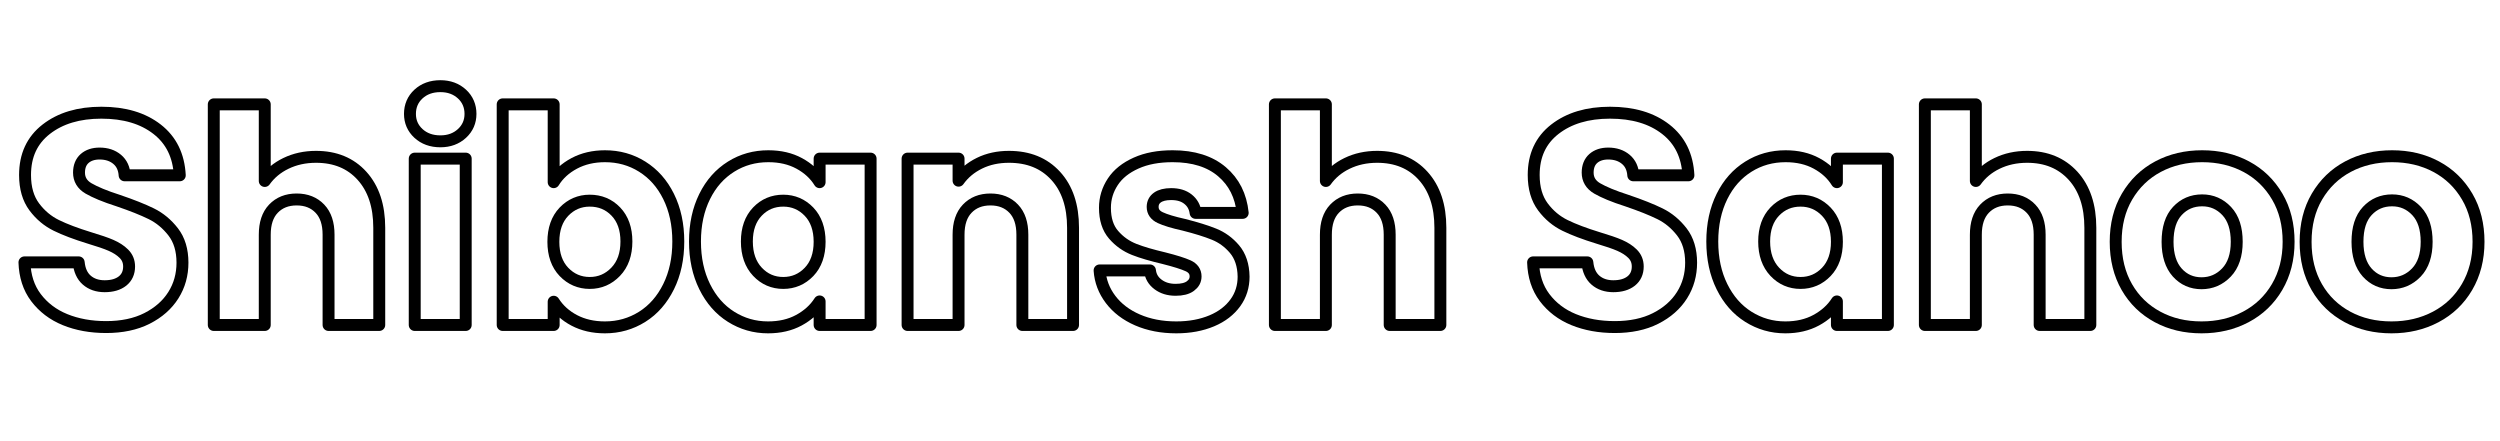 <?xml version="1.0" encoding="utf-8"?>
<!-- Generator: Adobe Illustrator 18.1.1, SVG Export Plug-In . SVG Version: 6.00 Build 0)  -->
<svg version="1.1" id="Layer_1" xmlns="http://www.w3.org/2000/svg" xmlns:xlink="http://www.w3.org/1999/xlink" x="0px" y="0px"
	 viewBox="299 393 1677 296" enable-background="new 299 393 1677 296" xml:space="preserve">
<g enable-background="new    ">
	<path fill="none" stroke="#000000" stroke-width="8" stroke-linejoin="round" d="M342.6,607.4c-8.1-3.3-14.6-8.3-19.5-14.8
		c-4.9-6.5-7.4-14.4-7.7-23.6h36.4c0.5,5.2,2.3,9.2,5.4,11.9c3.1,2.7,7.1,4.1,12,4.1c5.1,0,9.1-1.2,12-3.5c2.9-2.3,4.4-5.6,4.4-9.7
		c0-3.5-1.2-6.3-3.5-8.6c-2.3-2.3-5.2-4.1-8.6-5.6c-3.4-1.5-8.2-3.1-14.5-5c-9.1-2.8-16.5-5.6-22.2-8.4c-5.7-2.8-10.7-6.9-14.8-12.4
		c-4.1-5.5-6.2-12.6-6.2-21.4c0-13.1,4.7-23.3,14.2-30.7c9.5-7.4,21.8-11.1,37-11.1c15.5,0,27.9,3.7,37.4,11.1
		c9.5,7.4,14.5,17.7,15.2,30.9h-37c-0.3-4.5-1.9-8.1-5-10.7c-3.1-2.6-7-3.9-11.8-3.9c-4.1,0-7.5,1.1-10,3.3
		c-2.5,2.2-3.8,5.4-3.8,9.5c0,4.5,2.1,8.1,6.4,10.6c4.3,2.5,10.9,5.3,20,8.2c9.1,3.1,16.4,6,22.1,8.8c5.7,2.8,10.6,6.9,14.7,12.2
		c4.1,5.3,6.2,12.2,6.2,20.6c0,8-2,15.3-6.1,21.8c-4.1,6.5-10,11.7-17.7,15.6c-7.7,3.9-16.9,5.8-27.4,5.8
		C359.9,612.4,350.7,610.7,342.6,607.4z"/>
	<path fill="none" stroke="#000000" stroke-width="8" stroke-linejoin="round" d="M541.8,510.9c7.7,8.5,11.6,20.1,11.6,34.9V611h-34
		v-60.6c0-7.5-1.9-13.3-5.8-17.4c-3.9-4.1-9.1-6.2-15.6-6.2c-6.5,0-11.7,2.1-15.6,6.2c-3.9,4.1-5.8,9.9-5.8,17.4V611h-34.2V463h34.2
		v51.4c3.5-4.9,8.2-8.9,14.2-11.8c6-2.9,12.7-4.4,20.2-4.4C523.8,498.2,534.1,502.4,541.8,510.9z"/>
	<path fill="none" stroke="#000000" stroke-width="8" stroke-linejoin="round" d="M579.7,482.5c-3.8-3.5-5.7-7.9-5.7-13.1
		c0-5.3,1.9-9.8,5.7-13.3c3.8-3.5,8.7-5.3,14.7-5.3c5.9,0,10.7,1.8,14.5,5.3c3.8,3.5,5.7,8,5.7,13.3c0,5.2-1.9,9.6-5.7,13.1
		c-3.8,3.5-8.6,5.3-14.5,5.3C588.4,487.8,583.5,486,579.7,482.5z M611.4,499.4V611h-34.2V499.4H611.4z"/>
	<path fill="none" stroke="#000000" stroke-width="8" stroke-linejoin="round" d="M684.2,502.6c6-3.2,12.9-4.8,20.6-4.8
		c9.2,0,17.5,2.3,25,7c7.5,4.7,13.4,11.3,17.7,20c4.3,8.7,6.5,18.7,6.5,30.2c0,11.5-2.2,21.6-6.5,30.3c-4.3,8.7-10.2,15.5-17.7,20.2
		c-7.5,4.7-15.8,7.1-25,7.1c-7.9,0-14.7-1.6-20.6-4.7c-5.9-3.1-10.5-7.3-13.8-12.5V611h-34.2V463h34.2v52.2
		C673.6,510,678.2,505.8,684.2,502.6z M712.1,534.9c-4.7-4.9-10.6-7.3-17.5-7.3c-6.8,0-12.6,2.5-17.3,7.4
		c-4.7,4.9-7.1,11.7-7.1,20.2c0,8.5,2.4,15.3,7.1,20.2c4.7,4.9,10.5,7.4,17.3,7.4c6.8,0,12.6-2.5,17.4-7.5c4.8-5,7.2-11.8,7.2-20.3
		C719.2,546.5,716.8,539.8,712.1,534.9z"/>
	<path fill="none" stroke="#000000" stroke-width="8" stroke-linejoin="round" d="M771.7,524.8c4.3-8.7,10.2-15.3,17.7-20
		c7.5-4.7,15.8-7,25-7c7.9,0,14.8,1.6,20.7,4.8c5.9,3.2,10.5,7.4,13.7,12.6v-15.8H883V611h-34.2v-15.8c-3.3,5.2-8,9.4-13.9,12.6
		c-5.9,3.2-12.8,4.8-20.7,4.8c-9.1,0-17.3-2.4-24.8-7.1c-7.5-4.7-13.4-11.5-17.7-20.2c-4.3-8.7-6.5-18.8-6.5-30.3
		C765.2,543.5,767.4,533.5,771.7,524.8z M841.7,535c-4.7-4.9-10.5-7.4-17.3-7.4c-6.8,0-12.6,2.4-17.3,7.3
		c-4.7,4.9-7.1,11.6-7.1,20.1c0,8.5,2.4,15.3,7.1,20.3c4.7,5,10.5,7.5,17.3,7.5c6.8,0,12.6-2.5,17.3-7.4c4.7-4.9,7.1-11.7,7.1-20.2
		C848.8,546.7,846.4,539.9,841.7,535z"/>
	<path fill="none" stroke="#000000" stroke-width="8" stroke-linejoin="round" d="M1007.1,510.9c7.8,8.5,11.7,20.1,11.7,34.9V611
		h-34v-60.6c0-7.5-1.9-13.3-5.8-17.4c-3.9-4.1-9.1-6.2-15.6-6.2c-6.5,0-11.7,2.1-15.6,6.2c-3.9,4.1-5.8,9.9-5.8,17.4V611h-34.2
		V499.4H942v14.8c3.5-4.9,8.1-8.8,14-11.7c5.9-2.9,12.5-4.3,19.8-4.3C988.9,498.2,999.3,502.4,1007.1,510.9z"/>
	<path fill="none" stroke="#000000" stroke-width="8" stroke-linejoin="round" d="M1062,607.6c-7.6-3.3-13.6-7.9-18-13.7
		c-4.4-5.8-6.9-12.3-7.4-19.5h33.8c0.4,3.9,2.2,7,5.4,9.4c3.2,2.4,7.1,3.6,11.8,3.6c4.3,0,7.6-0.8,9.9-2.5c2.3-1.7,3.5-3.8,3.5-6.5
		c0-3.2-1.7-5.6-5-7.1c-3.3-1.5-8.7-3.2-16.2-5.1c-8-1.9-14.7-3.8-20-5.9c-5.3-2.1-9.9-5.3-13.8-9.8c-3.9-4.5-5.8-10.5-5.8-18.1
		c0-6.4,1.8-12.2,5.3-17.5c3.5-5.3,8.7-9.4,15.6-12.5c6.9-3.1,15-4.6,24.5-4.6c14,0,25,3.5,33.1,10.4c8.1,6.9,12.7,16.1,13.9,27.6
		H1101c-0.5-3.9-2.2-6.9-5.1-9.2c-2.9-2.3-6.6-3.4-11.3-3.4c-4,0-7.1,0.8-9.2,2.3c-2.1,1.5-3.2,3.6-3.2,6.3c0,3.2,1.7,5.6,5.1,7.2
		c3.4,1.6,8.7,3.2,15.9,4.8c8.3,2.1,15,4.2,20.2,6.3c5.2,2.1,9.8,5.4,13.7,10c3.9,4.6,6,10.8,6.1,18.5c0,6.5-1.8,12.4-5.5,17.5
		c-3.7,5.1-8.9,9.2-15.8,12.1c-6.9,2.9-14.8,4.4-23.9,4.4C1078.3,612.6,1069.6,610.9,1062,607.6z"/>
	<path fill="none" stroke="#000000" stroke-width="8" stroke-linejoin="round" d="M1253.6,510.9c7.7,8.5,11.6,20.1,11.6,34.9V611
		h-34v-60.6c0-7.5-1.9-13.3-5.8-17.4c-3.9-4.1-9.1-6.2-15.6-6.2c-6.5,0-11.7,2.1-15.6,6.2c-3.9,4.1-5.8,9.9-5.8,17.4V611h-34.2V463
		h34.2v51.4c3.5-4.9,8.2-8.9,14.2-11.8c6-2.9,12.7-4.4,20.2-4.4C1235.6,498.2,1245.9,502.4,1253.6,510.9z"/>
	<path fill="none" stroke="#000000" stroke-width="8" stroke-linejoin="round" d="M1354.6,607.4c-8.1-3.3-14.6-8.3-19.5-14.8
		c-4.9-6.5-7.4-14.4-7.7-23.6h36.4c0.5,5.2,2.3,9.2,5.4,11.9c3.1,2.7,7.1,4.1,12,4.1c5.1,0,9.1-1.2,12-3.5c2.9-2.3,4.4-5.6,4.4-9.7
		c0-3.5-1.2-6.3-3.5-8.6c-2.3-2.3-5.2-4.1-8.6-5.6c-3.4-1.5-8.2-3.1-14.5-5c-9.1-2.8-16.5-5.6-22.2-8.4c-5.7-2.8-10.7-6.9-14.8-12.4
		c-4.1-5.5-6.2-12.6-6.2-21.4c0-13.1,4.7-23.3,14.2-30.7c9.5-7.4,21.8-11.1,37-11.1c15.5,0,27.9,3.7,37.4,11.1
		c9.5,7.4,14.5,17.7,15.2,30.9h-37c-0.3-4.5-1.9-8.1-5-10.7c-3.1-2.6-7-3.9-11.8-3.9c-4.1,0-7.5,1.1-10,3.3
		c-2.5,2.2-3.8,5.4-3.8,9.5c0,4.5,2.1,8.1,6.4,10.6c4.3,2.5,10.9,5.3,20,8.2c9.1,3.1,16.4,6,22.1,8.8c5.7,2.8,10.6,6.9,14.7,12.2
		c4.1,5.3,6.2,12.2,6.2,20.6c0,8-2,15.3-6.1,21.8c-4.1,6.5-10,11.7-17.7,15.6c-7.7,3.9-16.9,5.8-27.4,5.8
		C1371.9,612.4,1362.7,610.7,1354.6,607.4z"/>
	<path fill="none" stroke="#000000" stroke-width="8" stroke-linejoin="round" d="M1454.1,524.8c4.3-8.7,10.2-15.3,17.7-20
		c7.5-4.7,15.8-7,25-7c7.9,0,14.8,1.6,20.7,4.8c5.9,3.2,10.5,7.4,13.7,12.6v-15.8h34.2V611h-34.2v-15.8c-3.3,5.2-8,9.4-13.9,12.6
		c-5.9,3.2-12.8,4.8-20.7,4.8c-9.1,0-17.3-2.4-24.8-7.1c-7.5-4.7-13.4-11.5-17.7-20.2c-4.3-8.7-6.5-18.8-6.5-30.3
		C1447.6,543.5,1449.8,533.5,1454.1,524.8z M1524.1,535c-4.7-4.9-10.5-7.4-17.3-7.4s-12.6,2.4-17.3,7.3c-4.7,4.9-7.1,11.6-7.1,20.1
		c0,8.5,2.4,15.3,7.1,20.3c4.7,5,10.5,7.5,17.3,7.5s12.6-2.5,17.3-7.4c4.7-4.9,7.1-11.7,7.1-20.2
		C1531.2,546.7,1528.8,539.9,1524.1,535z"/>
	<path fill="none" stroke="#000000" stroke-width="8" stroke-linejoin="round" d="M1689.6,510.9c7.7,8.5,11.6,20.1,11.6,34.9V611
		h-34v-60.6c0-7.5-1.9-13.3-5.8-17.4c-3.9-4.1-9.1-6.2-15.6-6.2c-6.5,0-11.7,2.1-15.6,6.2c-3.9,4.1-5.8,9.9-5.8,17.4V611h-34.2V463
		h34.2v51.4c3.5-4.9,8.2-8.9,14.2-11.8c6-2.9,12.7-4.4,20.2-4.4C1671.6,498.2,1681.8,502.4,1689.6,510.9z"/>
	<path fill="none" stroke="#000000" stroke-width="8" stroke-linejoin="round" d="M1746.3,605.6c-8.7-4.7-15.6-11.3-20.6-20
		c-5-8.7-7.5-18.8-7.5-30.4c0-11.5,2.5-21.6,7.6-30.3c5.1-8.7,12-15.4,20.8-20.1c8.8-4.7,18.7-7,29.6-7c10.9,0,20.8,2.3,29.6,7
		c8.8,4.7,15.7,11.4,20.8,20.1c5.1,8.7,7.6,18.8,7.6,30.3c0,11.5-2.6,21.6-7.7,30.3c-5.1,8.7-12.1,15.4-21,20.1
		c-8.9,4.7-18.8,7-29.7,7C1764.8,612.6,1755,610.3,1746.3,605.6z M1792.5,575.8c4.6-4.8,6.9-11.7,6.9-20.6c0-8.9-2.2-15.8-6.7-20.6
		c-4.5-4.8-10-7.2-16.5-7.2c-6.7,0-12.2,2.4-16.6,7.1c-4.4,4.7-6.6,11.6-6.6,20.7c0,8.9,2.2,15.8,6.5,20.6c4.3,4.8,9.8,7.2,16.3,7.2
		C1782.3,583,1787.9,580.6,1792.5,575.8z"/>
	<path fill="none" stroke="#000000" stroke-width="8" stroke-linejoin="round" d="M1873.7,605.6c-8.7-4.7-15.6-11.3-20.6-20
		c-5-8.7-7.5-18.8-7.5-30.4c0-11.5,2.5-21.6,7.6-30.3c5.1-8.7,12-15.4,20.8-20.1c8.8-4.7,18.7-7,29.6-7c10.9,0,20.8,2.3,29.6,7
		c8.8,4.7,15.7,11.4,20.8,20.1c5.1,8.7,7.6,18.8,7.6,30.3c0,11.5-2.6,21.6-7.7,30.3c-5.1,8.7-12.1,15.4-21,20.1
		c-8.9,4.7-18.8,7-29.7,7C1892.2,612.6,1882.4,610.3,1873.7,605.6z M1919.9,575.8c4.6-4.8,6.9-11.7,6.9-20.6
		c0-8.9-2.2-15.8-6.7-20.6c-4.5-4.8-10-7.2-16.5-7.2c-6.7,0-12.2,2.4-16.6,7.1c-4.4,4.7-6.6,11.6-6.6,20.7c0,8.9,2.2,15.8,6.5,20.6
		c4.3,4.8,9.8,7.2,16.3,7.2C1909.7,583,1915.3,580.6,1919.9,575.8z"/>
</g>
</svg>
